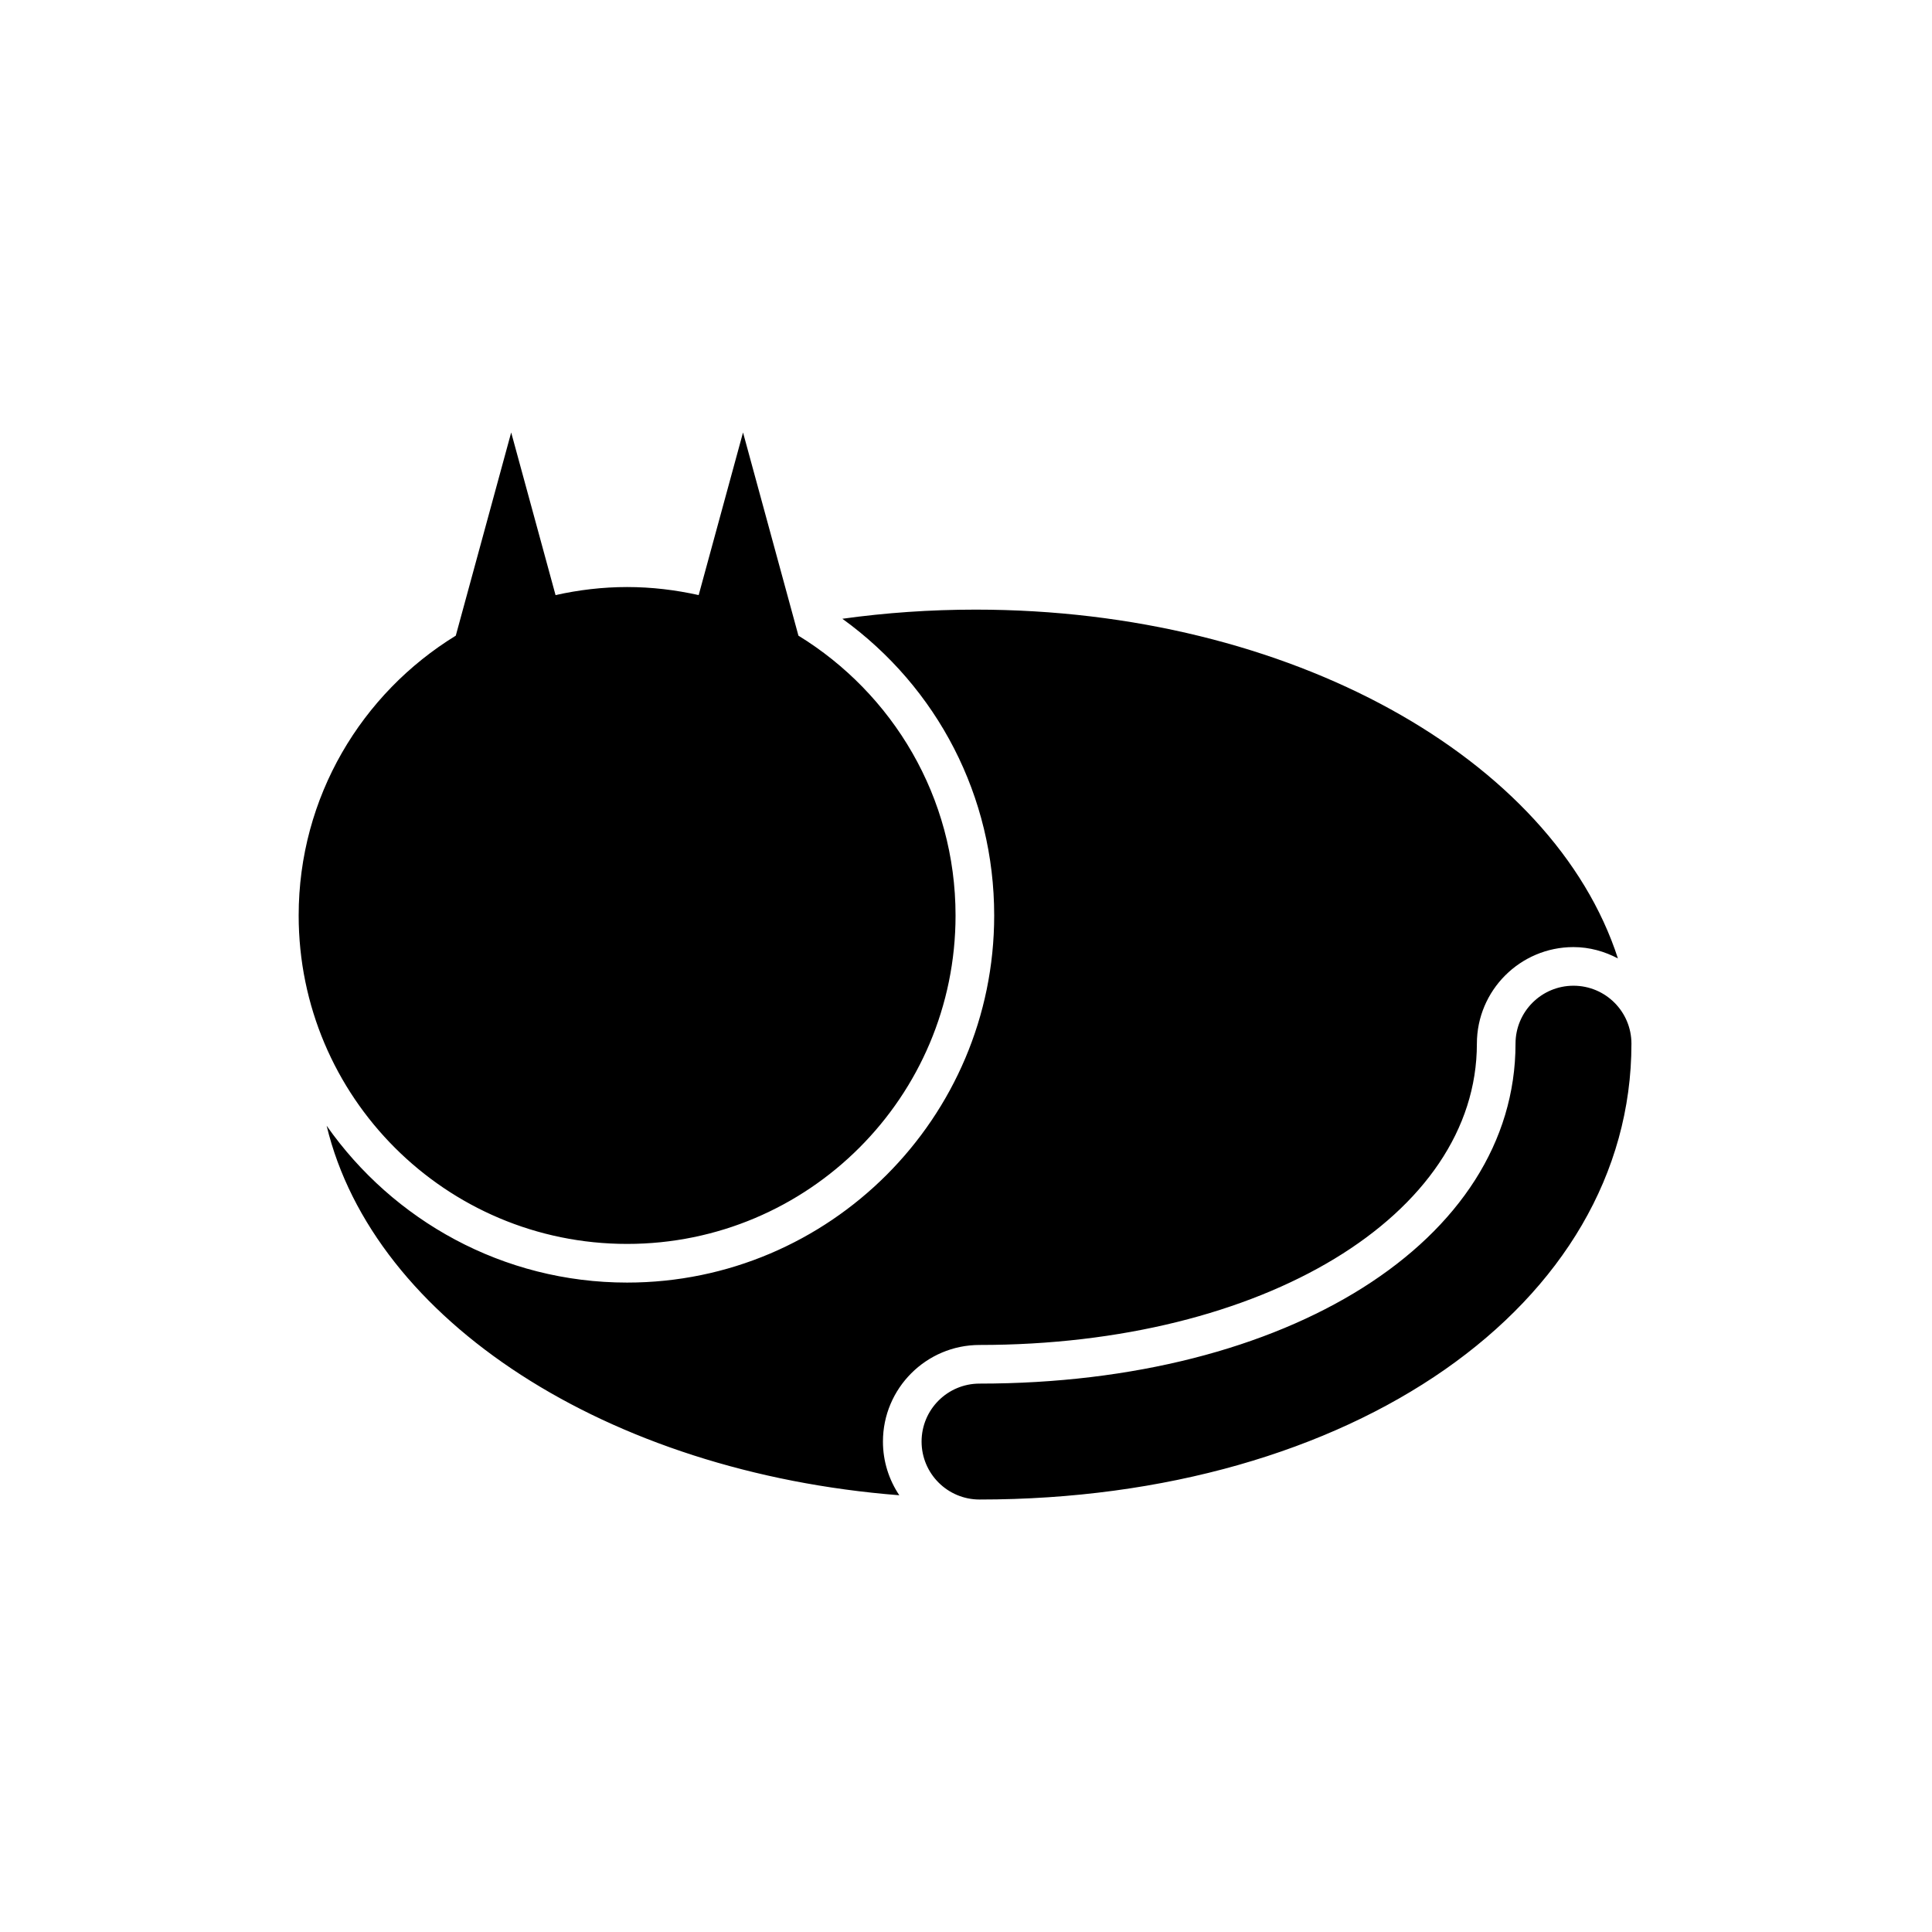 <svg xmlns="http://www.w3.org/2000/svg" xmlns:xlink="http://www.w3.org/1999/xlink" version="1.1" x="0px" y="0px" viewBox="0 0 100 100" enable-background="new 0 0 100 100" xml:space="preserve"><path d="M46.548,77.394c-15.12-1.183-27.22-9.055-29.641-19.126c3.439,4.9,9.123,8.118,15.552,8.118c10.477,0,19-8.523,19-19  c0-6.149-2.915-11.785-7.858-15.359c2.228-0.31,4.535-0.473,6.899-0.473c16.287,0,29.894,7.729,33.243,18.054  c-0.691-0.362-1.466-0.587-2.3-0.587c-2.757,0-5,2.243-5,5c0,8.89-11.066,15.594-25.742,15.594c-2.757,0-5,2.243-5,5  C45.701,75.643,46.014,76.598,46.548,77.394z M81.443,51.021c-1.656,0-3,1.343-3,3c0,10.218-11.824,17.594-27.742,17.594  c-1.657,0-3,1.343-3,3s1.343,3,3,3c19.227,0,33.742-10.067,33.742-23.594C84.443,52.363,83.102,51.021,81.443,51.021z   M41.327,32.902l-2.868-10.517l-2.296,8.417c-1.193-0.266-2.431-0.417-3.704-0.417s-2.511,0.151-3.704,0.417l-2.296-8.417  l-2.868,10.517c-4.871,2.989-8.132,8.349-8.132,14.483c0,9.389,7.611,17,17,17s17-7.611,17-17  C49.459,41.251,46.198,35.892,41.327,32.902z"></path></svg>